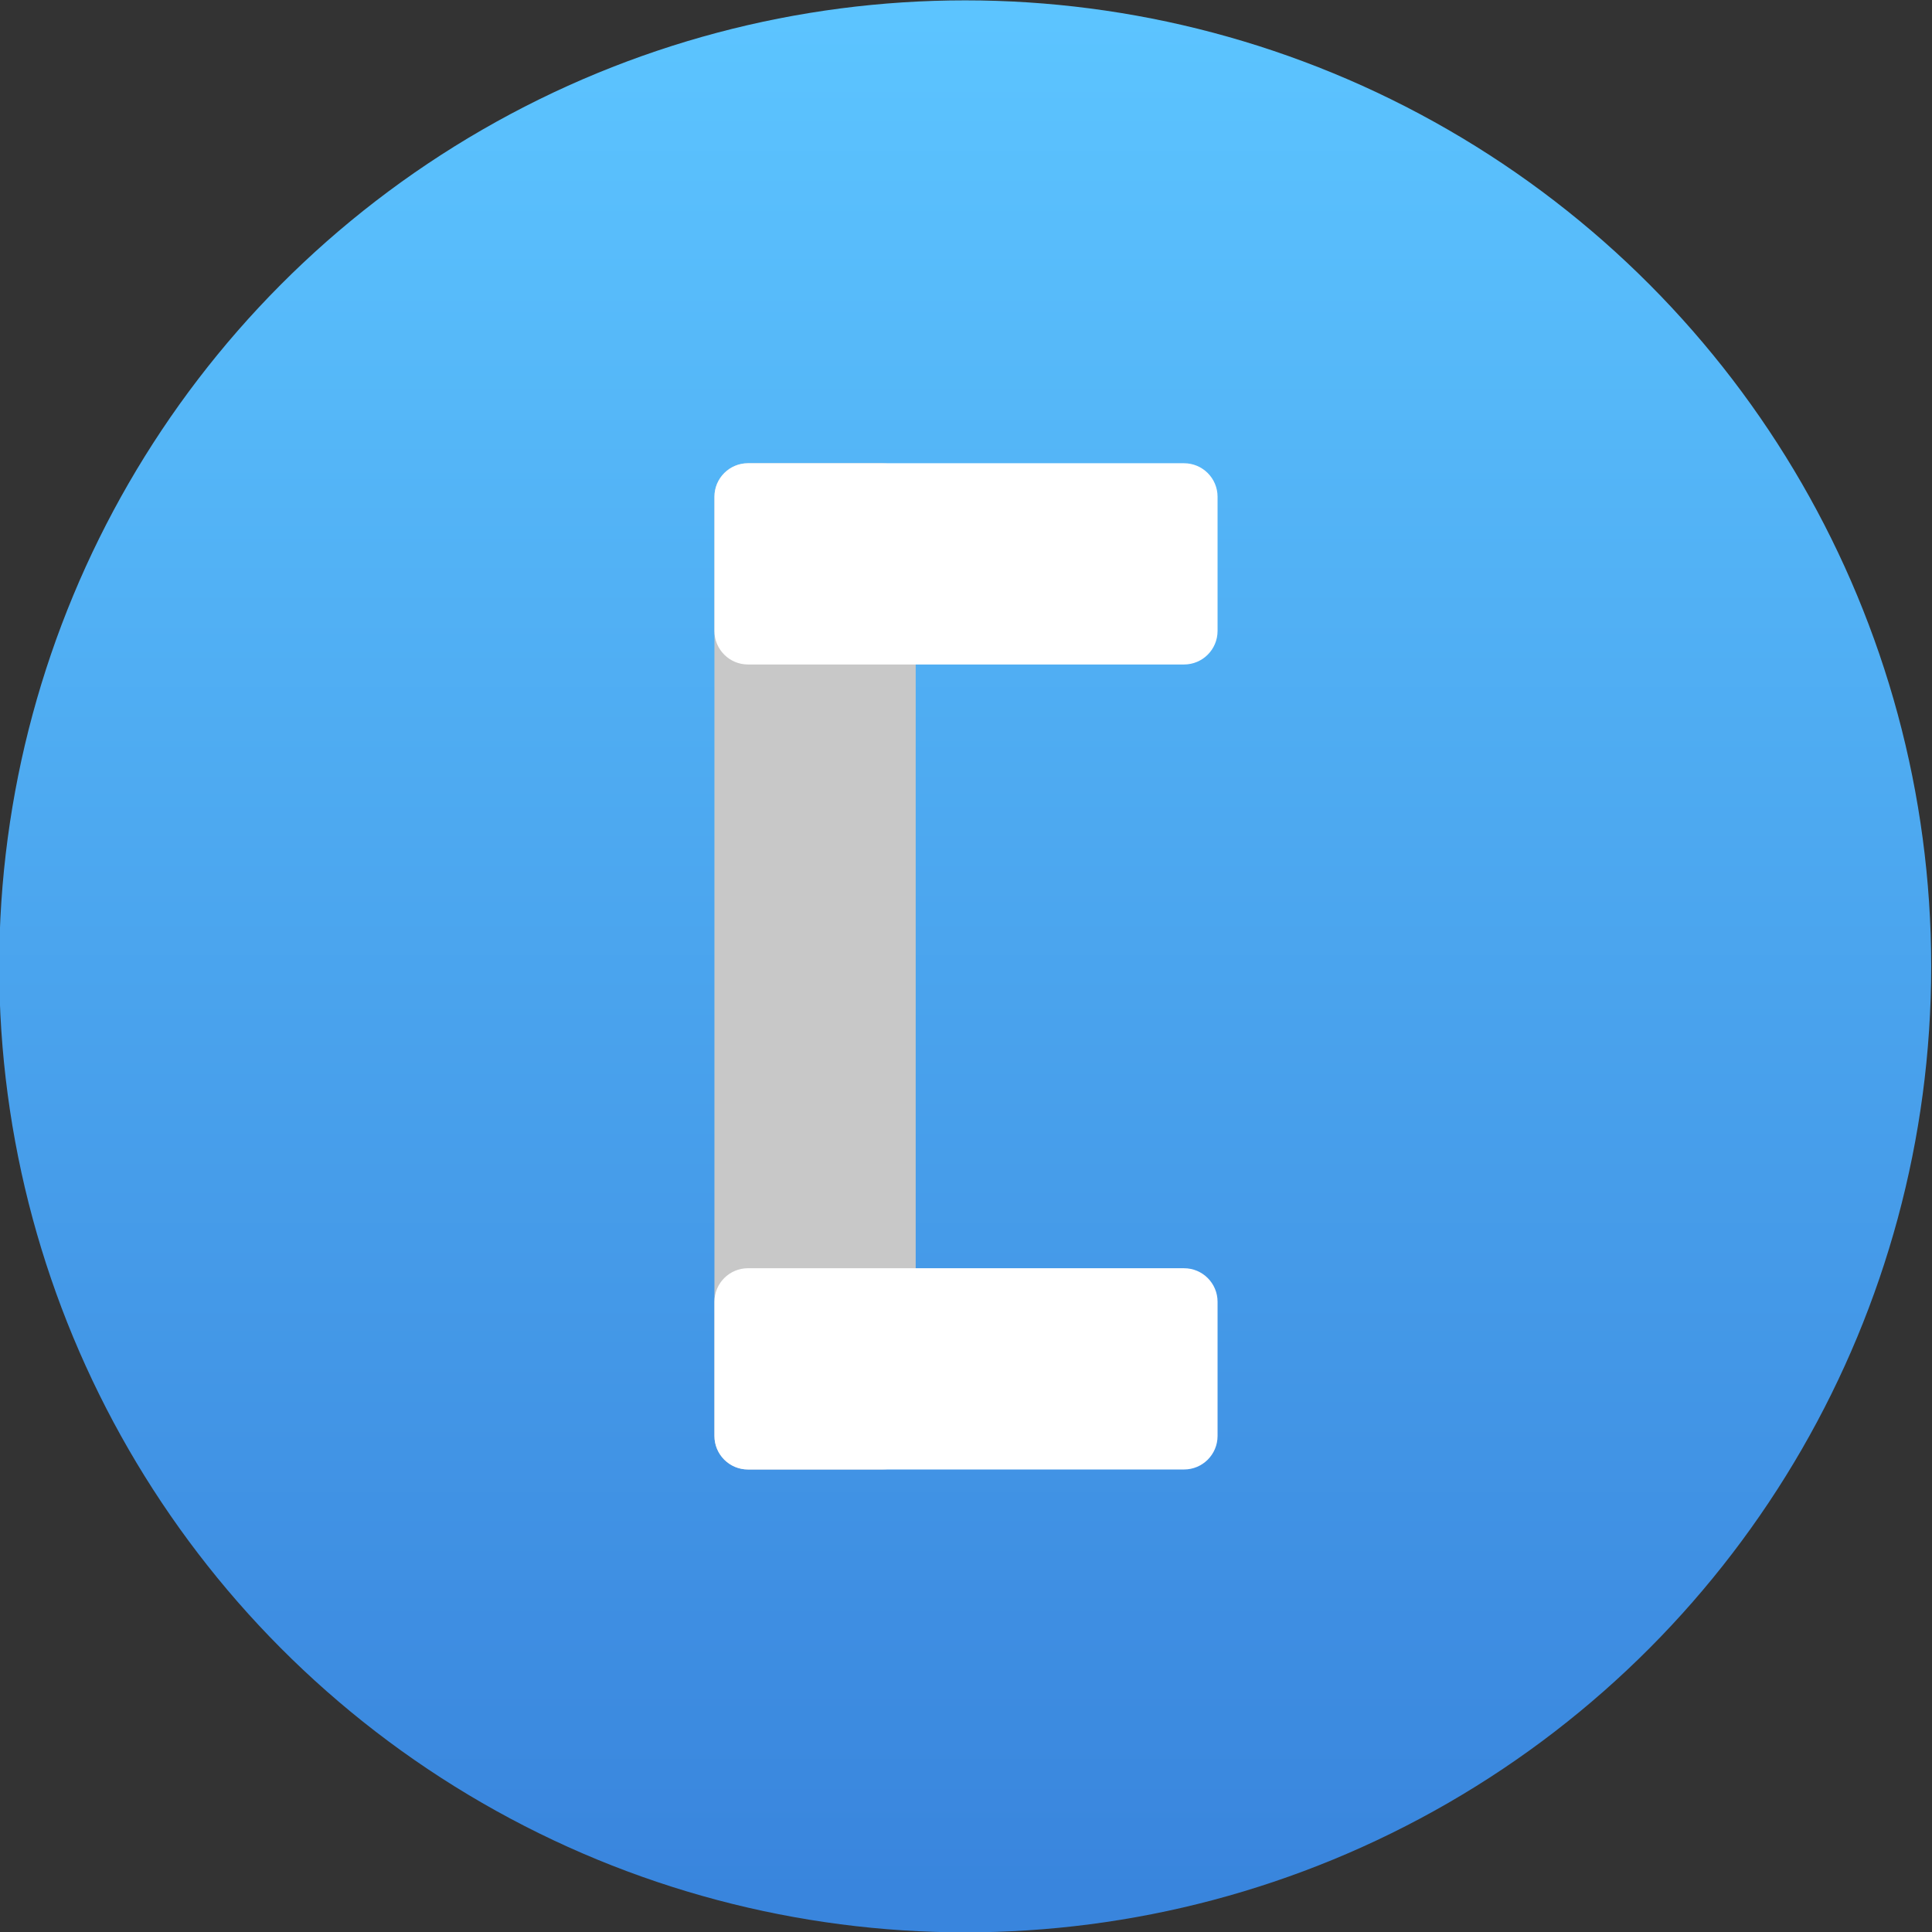 <svg style="clip-rule:evenodd;fill-rule:evenodd;stroke-linejoin:round;stroke-miterlimit:1.414" version="1.1" viewBox="0 0 48 48" xmlns="http://www.w3.org/2000/svg">
 <rect x="0" y="0" width="48" height="48" fill="#333333" stroke="none"/>
 <circle cx="23.98" cy="24.009" r="24" style="fill:url(#_Linear1)"/>
 <path d="m23.98 24.009z" style="fill:url(#_Linear2)"/>
 <path d="m21.917 11.509c0.46 0 0.833 0.373 0.833 0.833v23.334c0 0.46-0.373 0.833-0.833 0.833h-3.334c-0.46 0-0.833-0.373-0.833-0.833v-23.334c0-0.46 0.373-0.833 0.833-0.833h3.334z" style="fill:#c8c8c8"/>
 <path d="m29.417 31.509c0.46 0 0.833 0.373 0.833 0.833v3.334c0 0.46-0.373 0.833-0.833 0.833h-10.834c-0.46 0-0.833-0.373-0.833-0.833v-3.334c0-0.46 0.373-0.833 0.833-0.833h10.834zm0-20c0.46 0 0.833 0.373 0.833 0.833v3.334c0 0.46-0.373 0.833-0.833 0.833h-10.834c-0.46 0-0.833-0.373-0.833-0.833v-3.334c0-0.46 0.373-0.833 0.833-0.833h10.834z" style="fill:#fff"/>
 <defs>
  <linearGradient id="_Linear1" x2="1" gradientTransform="matrix(2.83419e-15,-46.286,46.286,2.83419e-15,22.99,46.879)" gradientUnits="userSpaceOnUse">
   <stop style="stop-color:#3985dd" offset="0"/>
   <stop style="stop-color:#5cc4ff" offset="1"/>
  </linearGradient>
  <linearGradient id="_Linear2" x2="1" gradientTransform="matrix(2.93916e-15,-48,48,2.93916e-15,22.266,48.009)" gradientUnits="userSpaceOnUse">
   <stop style="stop-color:#3889e9" offset="0"/>
   <stop style="stop-color:#5ea5fb" offset="1"/>
  </linearGradient>
 </defs>
</svg>
